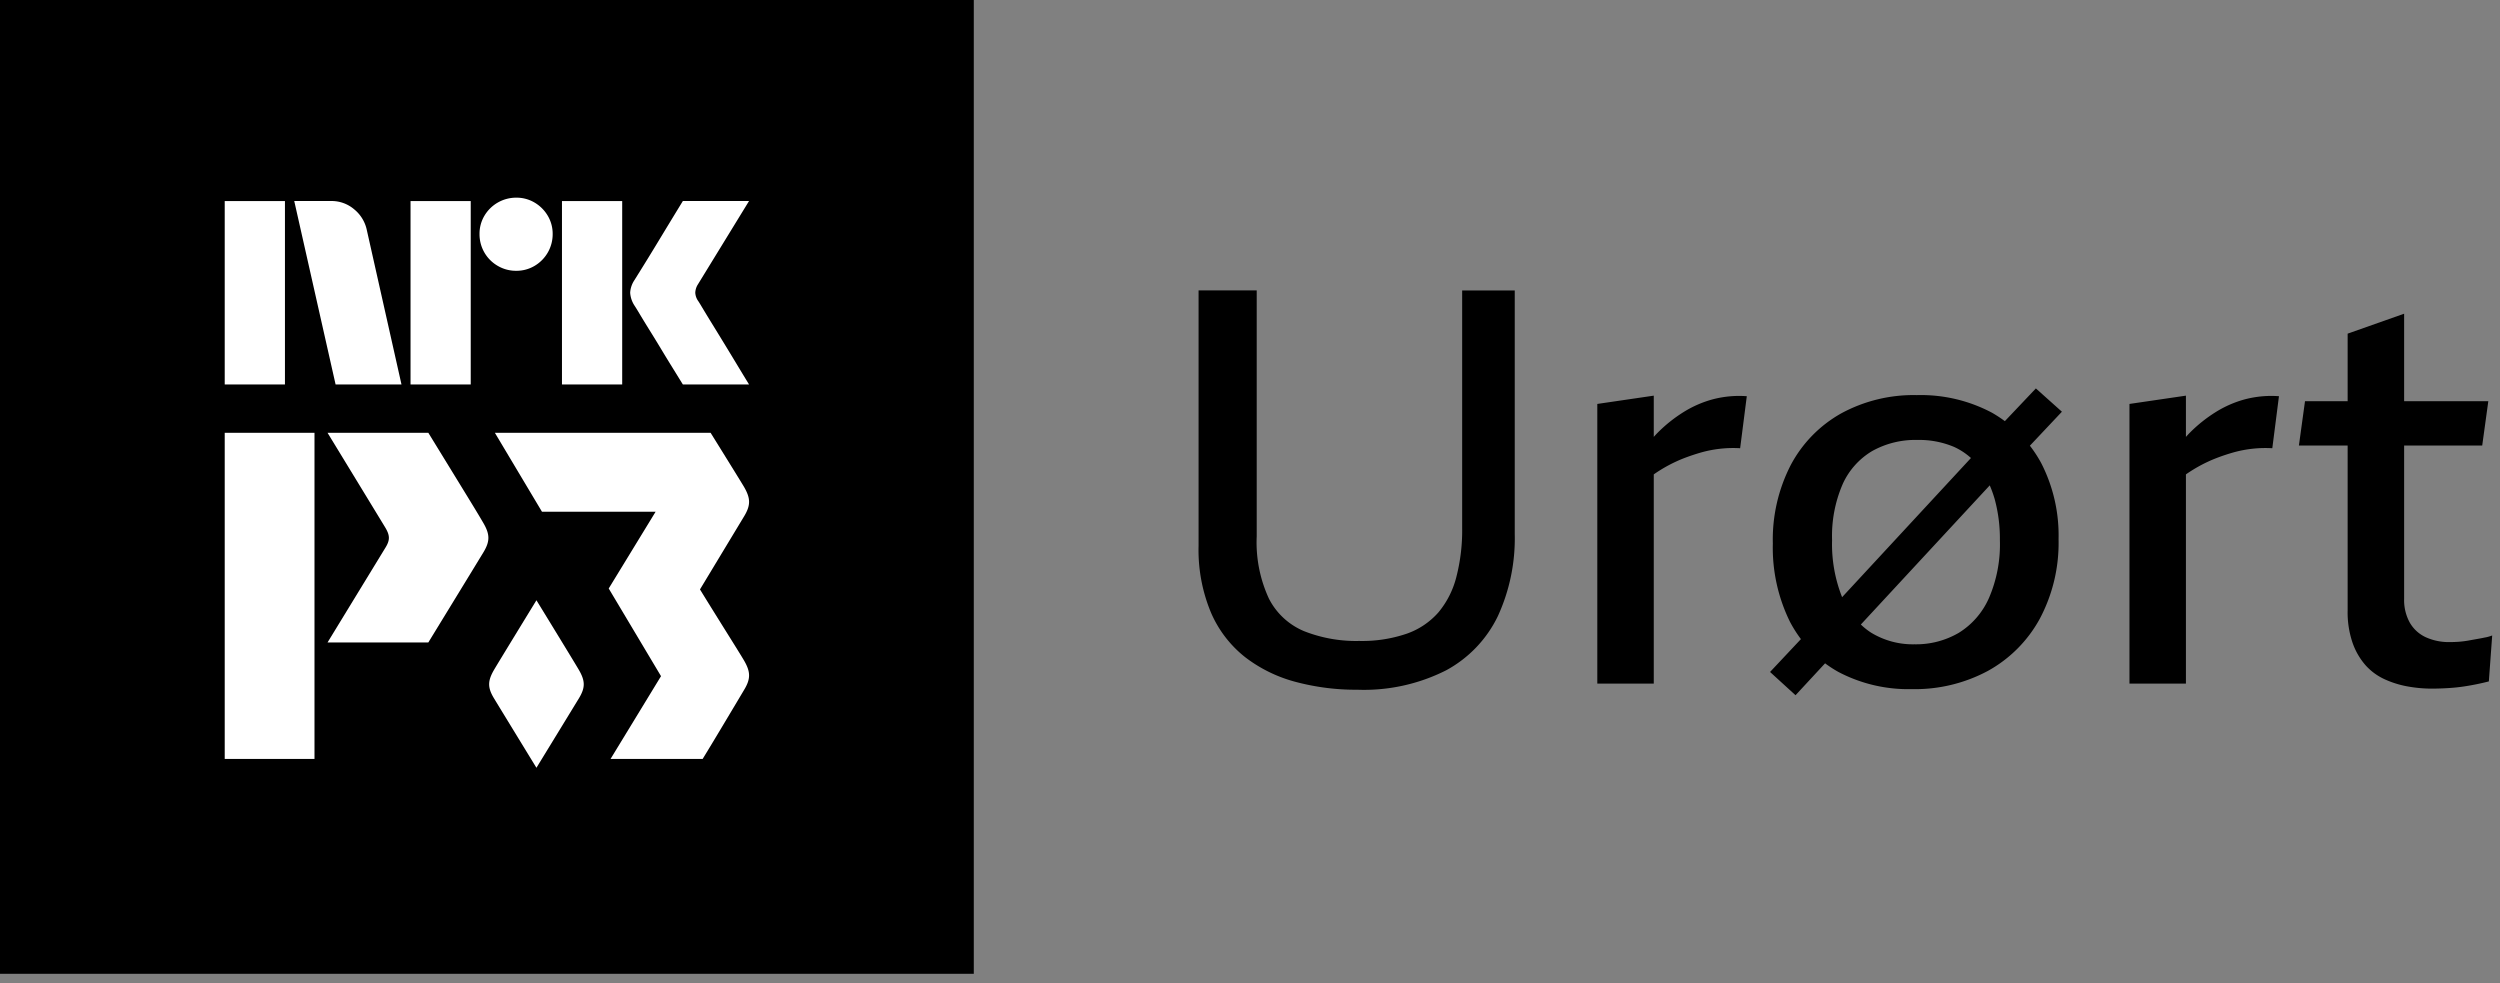 <svg xmlns="http://www.w3.org/2000/svg" viewBox="0 0 89 35"><rect x="0" y="0" width="89" height="35" fill="#808080" stroke="none"/><path fill="#fff" d="M3.333 3.333h28v28h-28z"/><path fill="#000" fill-rule="evenodd" d="M0 0h34.667v34.667H0V0Zm11.196 15.407H8v11.61h3.196v-11.61Zm4.051 0H11.66s2.039 3.343 2.062 3.384c.156.266.165.428.013.684l-2.075 3.397h3.588s1.73-2.826 1.967-3.218c.235-.393.225-.637-.01-1.04-.238-.406-.253-.43-1.658-2.72l-.299-.487Zm10.05 0s1.068 1.718 1.189 1.924c.234.404.245.648.009 1.042l-1.576 2.61c.258.422.603.974.906 1.46.311.497.577.924.66 1.066.235.404.246.649.01 1.042l-.256.43c-.32.536-.84 1.41-1.224 2.036h-3.279l1.796-2.946-1.862-3.121 1.67-2.733h-4.046l-1.677-2.81h7.68Zm-6.2 5.962c-.505.825-1.35 2.206-1.509 2.476-.225.389-.236.624-.009 1.004.159.262 1.01 1.655 1.518 2.484.508-.83 1.36-2.222 1.519-2.484.227-.38.216-.615-.01-1.004-.158-.27-1.003-1.651-1.509-2.476ZM8 7.156v6.531h2.144v-6.53H8Zm6.293 6.531L13.06 8.196a1.292 1.292 0 0 0-.446-.74 1.239 1.239 0 0 0-.823-.3h-1.316l1.472 6.531h2.346Zm.322-6.53v6.53h2.143v-6.53h-2.143Zm3.105 2.308c.2.117.426.177.657.175.23.003.456-.058.654-.175a1.307 1.307 0 0 0 .644-1.131 1.255 1.255 0 0 0-.175-.654 1.323 1.323 0 0 0-.47-.469 1.258 1.258 0 0 0-.653-.174 1.313 1.313 0 0 0-1.132.644 1.254 1.254 0 0 0-.174.653 1.296 1.296 0 0 0 .649 1.131Zm2.286-2.309v6.531h2.144v-6.53h-2.144ZM25 10.951a5.197 5.197 0 0 0-.138-.226.56.56 0 0 1-.11-.303.588.588 0 0 1 .092-.295l1.822-2.971H24.31a313.335 313.335 0 0 0-.781 1.283 105.098 105.098 0 0 1-.948 1.541.893.893 0 0 0-.147.442.951.951 0 0 0 .156.46c.037.055.103.162.198.322.095.159.208.344.34.556.132.212.266.43.4.653.135.224.262.433.382.626l.4.648h2.356a136.34 136.34 0 0 1-.46-.758 183.366 183.366 0 0 0-.87-1.426c-.138-.224-.25-.408-.335-.552Z" clip-rule="evenodd"/><path fill="#000" d="M52.053 18.796a6.646 6.646 0 0 1-.207 1.745 3.187 3.187 0 0 1-.64 1.262 2.68 2.68 0 0 1-1.134.759 4.917 4.917 0 0 1-1.686.256 5.047 5.047 0 0 1-1.952-.345 2.47 2.47 0 0 1-1.261-1.163 4.769 4.769 0 0 1-.434-2.218v-8.753h-2.07v9.09c-.022.817.129 1.63.444 2.385a4.066 4.066 0 0 0 1.222 1.587c.537.41 1.15.708 1.804.878.707.186 1.437.28 2.168.275a6.486 6.486 0 0 0 3.174-.69 4.33 4.33 0 0 0 1.844-1.932 6.63 6.63 0 0 0 .6-2.917V10.34h-1.872v8.456ZM60.984 14.213c-.369.099-.721.252-1.045.454-.337.21-.647.457-.927.739-.046.046-.092.098-.138.147v-1.468l-2.01.295v9.956h2.01v-7.448a5.177 5.177 0 0 1 1.075-.576c.203-.078.41-.147.62-.207a4.226 4.226 0 0 1 1.38-.148l.237-1.852c-.404-.03-.81.007-1.202.108ZM72.477 13.828l-1.104 1.165a4.56 4.56 0 0 0-.453-.297 5.392 5.392 0 0 0-2.681-.63 5.389 5.389 0 0 0-2.691.65 4.547 4.547 0 0 0-1.794 1.833 5.792 5.792 0 0 0-.641 2.8 5.961 5.961 0 0 0 .611 2.789c.113.214.243.42.389.614l-1.099 1.17.907.828 1.052-1.136c.151.113.31.216.475.308a5.347 5.347 0 0 0 2.613.611 5.493 5.493 0 0 0 2.71-.65 4.675 4.675 0 0 0 1.844-1.853c.464-.873.694-1.851.67-2.84a5.635 5.635 0 0 0-.621-2.71 4.615 4.615 0 0 0-.4-.613l1.14-1.21-.927-.829Zm-6.88 3.411a2.62 2.62 0 0 1 1.055-1.183 3.147 3.147 0 0 1 1.606-.394c.447-.01.89.074 1.302.246.221.1.426.234.606.397l-4.587 4.954a5.103 5.103 0 0 1-.357-2.029 4.64 4.64 0 0 1 .375-1.99Zm5.205 4.061c-.226.51-.6.94-1.075 1.232a3.01 3.01 0 0 1-1.567.405 2.852 2.852 0 0 1-1.548-.414 2.414 2.414 0 0 1-.366-.29l4.589-4.954c.068.157.126.318.174.483.13.478.192.972.187 1.468a4.81 4.81 0 0 1-.394 2.071V21.3ZM79.929 14.213c-.369.099-.721.252-1.045.454-.336.21-.647.457-.927.739-.046.046-.092.098-.138.147v-1.468l-2.01.295v9.956h2.01v-7.448a5.177 5.177 0 0 1 1.075-.576 6.91 6.91 0 0 1 .62-.207 4.237 4.237 0 0 1 1.38-.148l.237-1.852c-.404-.03-.81.007-1.202.108ZM88.485 22.69c-.092.02-.194.04-.306.059l-.335.06c-.107.018-.216.031-.325.039-.105.007-.204.01-.296.01a1.985 1.985 0 0 1-.877-.178 1.27 1.27 0 0 1-.562-.522 1.661 1.661 0 0 1-.197-.838V15.86h2.78l.217-1.577h-2.997v-3.115l-2.011.71v2.405h-1.518l-.217 1.577h1.735v5.875c-.009.392.051.782.177 1.153.102.294.26.565.464.799.188.208.416.375.67.492.261.12.536.206.818.257.28.051.564.078.848.079.21 0 .417-.007.621-.02.205-.013.39-.033.562-.06a8.8 8.8 0 0 0 .867-.177l.119-1.636c-.077.03-.156.053-.237.07Z"/></svg>